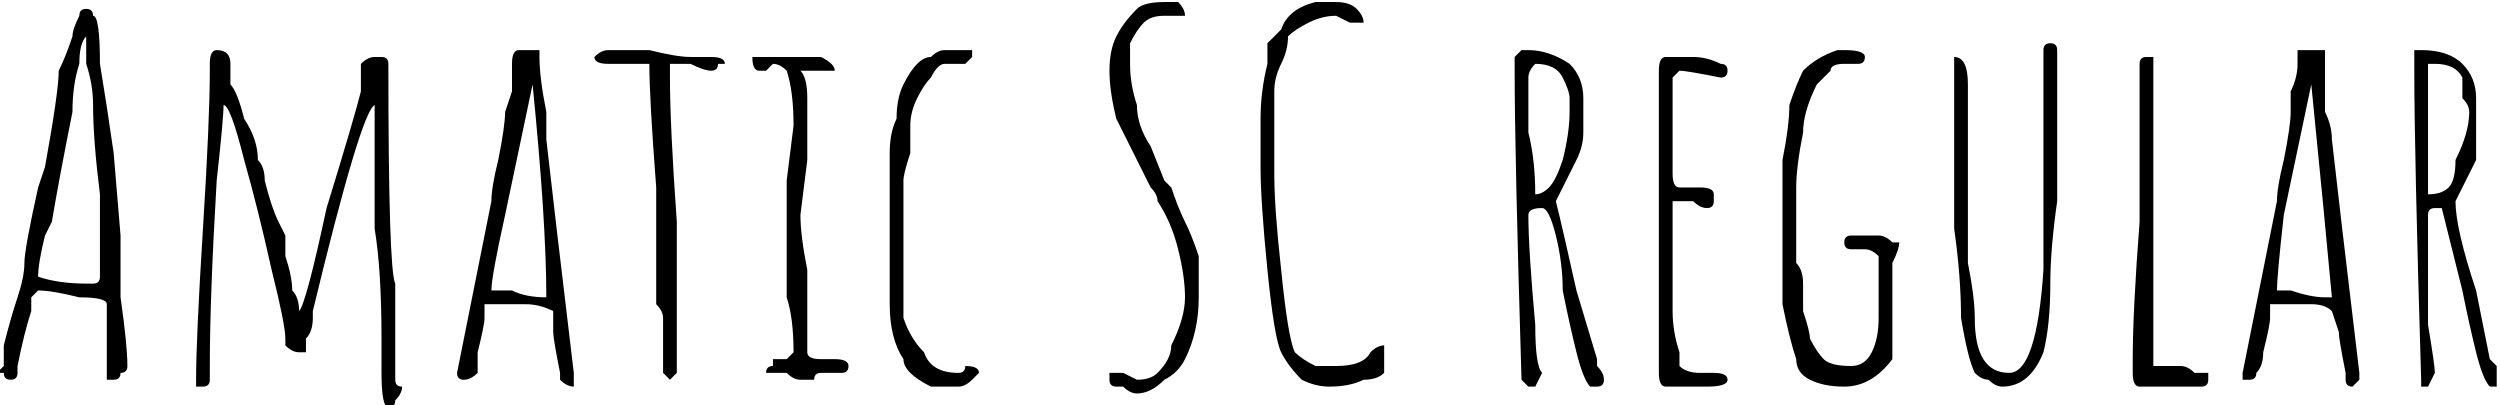 <svg xmlns="http://www.w3.org/2000/svg" viewBox="2.448 44.704 364.032 59.04"><path d="M19 100Q18 100 18 100Q18 99 18 99L18 99L18 89Q18 88 14 88Q10 87 8 87L8 87Q8 87 7 88Q7 89 7 90L7 90Q6 93 5 98L5 98L5 99Q5 100 4 100L4 100Q3 100 3 99Q2 99 2 99L2 99L3 98L3 98L3 95Q4 91 5 88L5 88Q6 85 6 83L6 83Q6 81 8 72L8 72L9 69Q11 58 11 55L11 55Q12 53 13 50L13 50Q13 49 14 47L14 47Q14 46 15 46L15 46Q16 46 16 47L16 47Q17 47 17 54Q18 60 19 67L19 67L20 79Q20 82 20 88L20 88Q21 95 21 98L21 98L21 98Q21 99 20 99L20 99Q20 100 19 100L19 100ZM16 86Q17 86 17 85L17 85Q17 81 17 73Q16 65 16 60L16 60Q16 57 15 54L15 54L15 51Q15 51 15 50L15 50L15 50Q14 51 14 54Q13 57 13 61L13 61Q11 71 10 77L10 77L9 79Q8 83 8 85L8 85L8 85Q11 86 15 86L15 86L16 86Q16 86 16 86L16 86ZM59 104Q58 104 58 99L58 99L58 94Q58 84 57 78L57 78L57 76Q57 74 57 72L57 72Q57 70 57 68L57 68L57 63Q57 61 57 60L57 60Q55 61 48 90L48 90L48 91Q48 93 47 94L47 94Q47 95 47 96Q46 96 46 96L46 96Q45 96 44 95Q44 95 44 94L44 94Q44 92 42 84Q40 75 38 68Q36 60 35 60L35 60Q35 62 34 71L34 71Q33 88 33 98L33 98L33 100Q33 101 32 101L32 101Q32 101 31 101Q31 101 31 100L31 100Q31 94 32 78L32 78Q33 62 33 55L33 55Q33 55 33 54L33 54Q33 54 33 54L33 54Q33 52 34 52L34 52Q36 52 36 54L36 54Q36 55 36 56L36 56L36 57Q37 58 38 62L38 62Q40 65 40 68L40 68Q41 69 41 71L41 71Q42 75 43 77L43 77L44 79Q44 80 44 82L44 82Q45 85 45 87Q46 88 46 90L46 90Q47 89 50 75Q54 62 55 58L55 58Q55 58 55 58Q55 57 55 57L55 57Q55 56 55 54L55 54Q56 53 57 53L57 53Q58 53 58 53Q59 53 59 54L59 54Q59 84 60 86L60 86L60 89Q60 91 60 93L60 93Q60 98 60 100L60 100Q60 100 60 100Q60 101 61 101L61 101Q61 101 61 101L61 101Q61 102 60 103Q60 104 59 104L59 104ZM57 60L57 60L57 60L56 60L57 60ZM86 101Q85 101 84 100Q84 100 84 99L84 99Q83 94 83 93L83 93L83 90Q81 89 79 89L79 89L76 89Q75 89 74 89L74 89Q74 89 73 89L73 89Q73 89 73 89L73 89L73 91Q73 92 72 96L72 96Q72 98 72 99L72 99Q71 100 70 100L70 100Q70 100 70 100Q69 100 69 99L69 99L69 99L69 99Q70 94 71 89L71 89L72 84L73 79Q73 79 74 74L74 74Q74 72 75 68L75 68Q76 63 76 61L76 61Q76 61 77 58L77 58Q77 56 77 54L77 54Q77 52 78 52L78 52L78 52Q78 52 79 52L79 52Q79 52 80 52L80 52Q80 52 81 52Q81 52 81 53L81 53Q81 56 82 61L82 61Q82 63 82 65L82 65Q83 74 86 99L86 99L86 100Q86 100 86 101L86 101ZM82 88L82 88Q82 77 80 57L80 57L76 76Q74 85 74 87L74 87Q74 87 77 87Q79 88 82 88L82 88ZM100 100L99 99L99 96Q99 95 99 94L99 94Q99 93 99 93L99 93L99 91Q99 90 98 89L98 89Q98 85 98 72L98 72Q97 59 97 54L97 54Q92 54 91 54L91 54Q89 54 89 53L89 53Q90 52 91 52L91 52Q93 52 97 52L97 52Q101 53 103 53L103 53L105 53L106 53Q108 53 108 54L108 54Q108 54 107 54Q107 55 106 55L106 55Q105 55 103 54L103 54L100 54Q100 54 100 55L100 55Q100 55 100 56L100 56Q100 63 101 77L101 77Q101 92 101 98L101 98Q101 99 101 99Q100 100 100 100L100 100ZM119 100Q118 100 117 99L117 99Q117 99 117 99L117 99L116 99Q115 99 114 99L114 99Q114 98 115 98L115 98L115 97L117 97L117 97L118 96L118 96Q118 91 117 88L117 88L117 85L117 80Q117 77 117 71L117 71L118 63Q118 58 117 55L117 55Q116 54 115 54L115 54L114 55Q114 55 113 55L113 55Q112 55 112 53L112 53Q112 53 113 53Q113 53 114 53L114 53Q116 53 119 53L119 53Q121 53 122 53L122 53Q124 54 124 55L124 55Q124 55 123 55L123 55L122 55Q121 55 120 55L120 55L119 55Q120 56 120 59L120 59Q120 64 120 68L120 68L119 76Q119 79 120 84L120 84Q120 89 120 92L120 92L120 93Q120 93 120 94L120 94Q120 96 120 96L120 96L120 96Q120 97 122 97L122 97Q122 97 123 97L123 97L124 97Q126 97 126 98L126 98Q126 99 125 99Q125 99 124 99L124 99Q124 99 123 99L123 99Q122 99 122 99L122 99Q121 99 121 100L121 100Q120 100 119 100L119 100ZM139 101L138 101Q136 100 135 99Q134 98 134 97L134 97Q132 94 132 89L132 89Q132 86 132 84L132 84L132 76Q132 71 132 67L132 67Q132 64 133 62Q133 59 134 57L134 57Q135 55 136 54L136 54Q137 53 138 53L138 53Q139 52 140 52L140 52L143 52L143 52Q143 52 143 52L143 52L144 52L144 52Q144 53 144 53L144 53Q144 53 144 53L144 53L143 54L140 54Q139 54 138 56Q137 57 136 59L136 59Q135 61 135 63Q135 66 135 67L135 67Q134 70 134 71L134 71L134 71Q134 75 134 78L134 78L134 85Q134 89 134 91L134 91Q135 94 137 96L137 96Q138 99 142 99L142 99Q143 99 143 98L143 98Q145 98 145 99L145 99Q145 99 144 100Q143 101 142 101L142 101L139 101ZM168 102Q167 102 166 101Q166 101 165 101L165 101Q164 101 164 100L164 100Q164 99 164 99L164 99Q165 99 166 99L166 99Q168 100 168 100L168 100Q170 100 171 99Q173 97 173 95L173 95Q175 91 175 88L175 88Q175 85 174 81Q173 77 171 74L171 74Q171 73 170 72L170 72Q168 68 167 66Q166 64 165 62L165 62Q164 58 164 55L164 55Q164 52 165 50Q166 48 168 46L168 46Q169 45 172 45L172 45Q173 45 174 45Q175 46 175 47L175 47Q175 47 175 47L175 47Q174 47 173 47L173 47Q173 47 172 47L172 47Q170 47 169 48Q168 49 167 51L167 51Q167 52 167 54L167 54Q167 57 168 60Q168 63 170 66L170 66L172 71L173 72Q174 75 175 77Q176 79 177 82L177 82Q177 85 177 88L177 88Q177 93 175 97L175 97Q174 99 172 100Q170 102 168 102L168 102ZM196 101Q194 101 192 100Q190 98 189 96L189 96Q188 94 187 84Q186 74 186 69L186 69L186 65Q186 64 186 62L186 62Q186 58 187 54L187 54Q187 52 187 51Q188 50 189 49L189 49Q190 46 194 45L194 45Q195 45 197 45L197 45Q199 45 200 46Q201 47 201 48L201 48Q201 48 200 48L200 48Q200 48 199 48L199 48Q197 47 197 47L197 47Q195 47 193 48Q191 49 190 50L190 50Q190 52 189 54Q188 56 188 58L188 58Q188 59 188 62L188 62L188 66Q188 68 188 70L188 70Q188 75 189 84Q190 94 191 96L191 96Q192 97 194 98Q195 98 197 98L197 98Q201 98 202 96L202 96Q203 95 204 95L204 95Q204 95 204 96L204 96Q204 98 204 99Q203 100 201 100L201 100Q199 101 196 101L196 101ZM235 101L234 101Q233 100 232 96Q231 92 230 87L230 87Q230 83 229 79L229 79Q228 75 227 75L227 75L227 75Q225 75 225 76L225 76Q225 81 226 92L226 92Q226 98 227 99L227 99L226 101L225 101L224 100Q223 67 223 55L223 55Q223 54 223 53Q223 53 224 52L224 52Q224 52 225 52L225 52Q228 52 231 54Q233 56 233 59L233 59L233 64Q233 66 232 68Q231 70 230 72L230 72L229 74Q230 78 232 87Q235 97 235 97L235 97Q235 97 235 98Q235 98 235 98L235 98Q236 99 236 100L236 100Q236 101 235 101L235 101ZM226 73Q227 73 228 72Q229 71 230 68L230 68Q231 64 231 61L231 61Q231 60 231 59Q231 58 230 56L230 56Q229 54 226 54L226 54Q226 54 226 54Q225 55 225 56L225 56Q225 61 225 64L225 64Q226 68 226 73L226 73L226 73ZM245 101Q244 101 244 99L244 99L244 98Q244 98 244 98L244 98L244 97Q244 96 244 94L244 94Q244 93 244 90L244 90L244 85Q244 81 244 74L244 74Q244 68 244 63L244 63L244 59Q244 57 244 55L244 55Q244 53 245 53Q245 53 246 53L246 53Q247 53 247 53L247 53Q248 53 249 53L249 53Q251 53 253 54L253 54Q254 54 254 55L254 55Q254 56 253 56L253 56Q248 55 247 55L247 55L246 56Q246 56 246 59L246 59Q246 62 246 64L246 64Q246 67 246 70L246 70Q246 72 247 72L247 72L248 72Q249 72 250 72L250 72Q252 72 252 73L252 73Q252 74 252 74Q252 75 251 75L251 75Q250 75 249 74L249 74L247 74L247 74L246 74L246 74Q246 76 246 80L246 80Q246 83 246 85L246 85L246 90Q246 93 247 96L247 96Q247 98 247 98Q248 99 250 99L250 99L251 99Q252 99 252 99L252 99Q254 99 254 100L254 100Q254 101 251 101L251 101L245 101ZM271 101Q268 101 266 100Q264 99 264 97Q263 94 262 89L262 89Q262 82 262 78L262 78Q262 76 262 72L262 72L262 68Q263 63 263 60Q264 57 265 55Q267 53 270 52L270 52Q271 52 271 52L271 52Q274 52 274 53L274 53Q274 54 273 54Q273 54 272 54L272 54L271 54L271 54Q269 54 269 55Q268 56 267 57L267 57Q265 61 265 64L265 64Q264 69 264 72L264 72L264 78Q264 81 264 83L264 83Q265 84 265 86Q265 87 265 90L265 90Q266 93 266 94Q267 96 268 97L268 97Q269 98 272 98L272 98Q274 98 275 96L275 96Q276 94 276 91L276 91Q276 88 276 86L276 86L276 82Q275 81 274 81L274 81L273 81Q273 81 272 81L272 81Q271 81 271 80L271 80Q271 79 272 79L272 79Q273 79 274 79L274 79L276 79Q277 79 278 80L278 80Q279 80 279 80L279 80Q279 81 278 83L278 83Q278 85 278 86L278 86Q278 89 278 91L278 91Q278 94 278 97L278 97Q275 101 271 101L271 101ZM294 101Q293 101 292 100Q291 100 290 99L290 99Q289 97 288 91Q288 85 287 78L287 78Q287 76 287 75L287 75Q287 57 287 54L287 54L287 53Q289 53 289 57L289 57L289 76Q289 78 289 83L289 83Q290 88 290 91L290 91Q290 99 295 99L295 99Q299 99 300 84L300 84L300 83Q300 63 300 53L300 53L300 53Q300 52 300 52L300 52Q300 51 301 51L301 51Q302 51 302 52L302 52Q302 52 302 54L302 54Q302 60 302 61L302 61L302 62Q302 63 302 65L302 65L302 68L302 68Q302 69 302 69L302 69Q302 71 302 72L302 72Q302 73 302 74L302 74Q301 81 301 86L301 86Q301 92 300 96L300 96Q298 101 294 101L294 101ZM314 101Q313 101 313 99L313 99Q313 99 313 97L313 97Q313 90 314 77L314 77Q314 64 314 59L314 59L314 56L314 54Q314 53 315 53L315 53Q315 53 316 53L316 53L316 54Q316 55 316 56L316 56L316 59L316 67Q316 71 316 75L316 75Q316 75 316 77L316 77L316 78Q316 79 316 81L316 81Q316 83 316 84L316 84L316 87L316 88L316 88Q316 88 316 88L316 88L316 88Q316 89 316 89L316 89L316 96L316 97Q316 98 316 98L316 98Q316 98 316 98L316 98L320 98Q321 98 322 99Q323 99 323 99L323 99L323 99Q323 99 324 99Q324 99 324 100L324 100Q324 101 323 101L323 101Q322 101 317 101L317 101L317 101Q316 101 316 101L316 101Q315 101 314 101L314 101ZM345 101Q344 101 344 100Q344 100 344 99L344 99Q343 94 343 93L343 93L342 90Q341 89 339 89L339 89L336 89Q334 89 334 89L334 89Q333 89 333 89L333 89Q333 89 333 89L333 89L333 91Q333 92 332 96L332 96Q332 98 331 99L331 99Q331 100 330 100L330 100Q330 100 329 100Q329 100 329 99L329 99L329 99L329 99Q330 94 331 89L331 89L332 84L333 79Q333 79 334 74L334 74Q334 72 335 68L335 68Q336 63 336 61L336 61Q336 61 336 58L336 58Q337 56 337 54L337 54Q337 52 337 52L337 52L338 52Q338 52 338 52L338 52Q339 52 340 52L340 52Q340 52 341 52Q341 52 341 53L341 53Q341 56 341 61L341 61Q342 63 342 65L342 65Q343 74 346 99L346 99L346 100Q346 100 345 101L345 101ZM341 88L342 88Q341 77 339 57L339 57L335 76Q334 85 334 87L334 87Q334 87 336 87Q339 88 341 88L341 88ZM366 101L365 101Q364 100 363 96Q362 92 361 87L361 87Q360 83 359 79L359 79Q358 75 358 75L358 75L357 75Q356 75 356 76L356 76Q356 81 356 92L356 92Q357 98 357 99L357 99L356 101L355 101L355 100Q354 67 354 55L354 55Q354 54 354 53Q354 53 354 52L354 52Q355 52 355 52L355 52Q359 52 361 54Q363 56 363 59L363 59L363 64Q363 66 363 68Q362 70 361 72L361 72L360 74Q360 78 363 87Q365 97 365 97L365 97Q365 97 366 98Q366 98 366 98L366 98Q366 99 366 100L366 100Q366 101 366 101L366 101ZM356 73Q358 73 359 72Q360 71 360 68L360 68Q362 64 362 61L362 61Q362 60 361 59Q361 58 361 56L361 56Q360 54 357 54L357 54Q356 54 356 54Q356 55 356 56L356 56Q356 61 356 64L356 64Q356 68 356 73L356 73L356 73Z"/></svg>